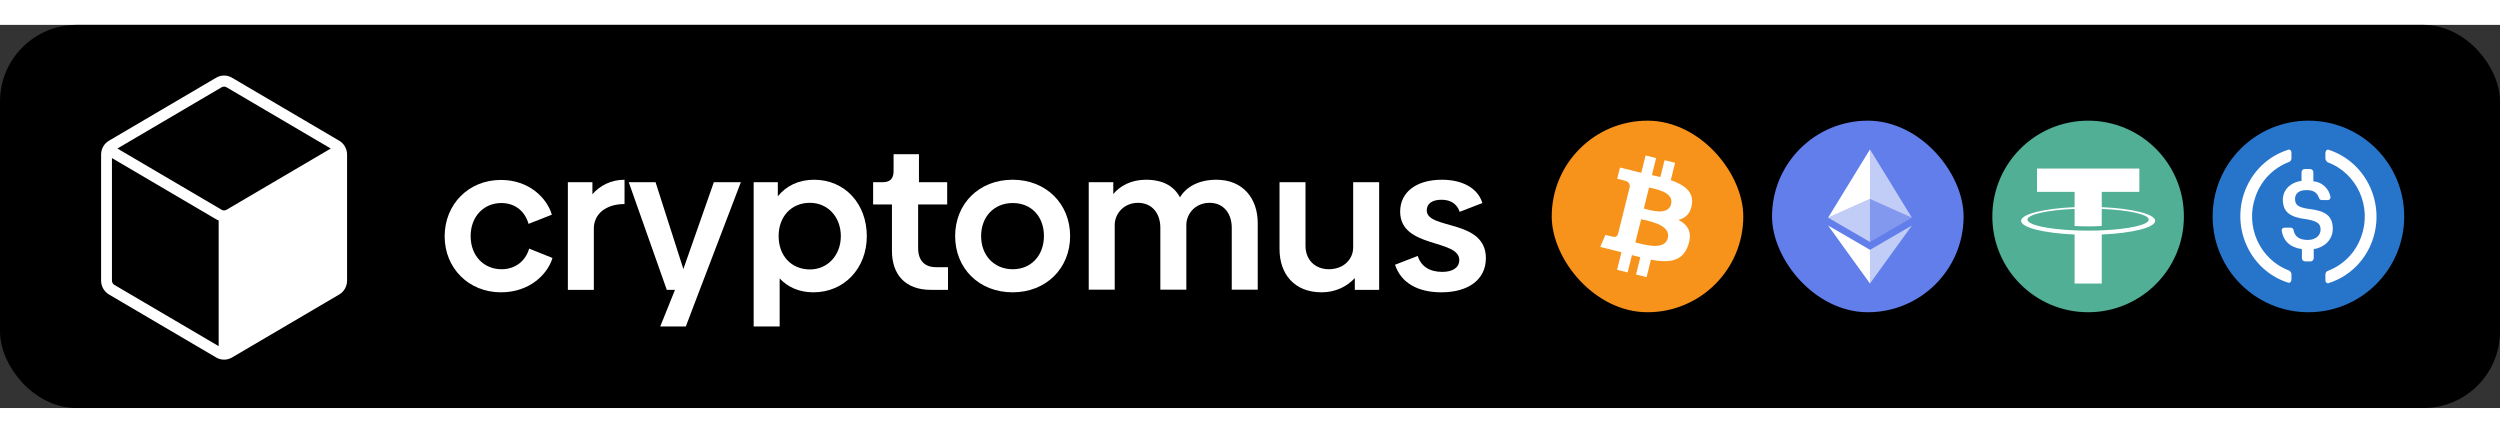 <svg width="231" height="40" viewBox="0 0 261 40" fill="none" xmlns="http://www.w3.org/2000/svg">
<rect x="0" y="0" width="261" height="40" fill="#333333" stroke="none"/>
<rect x="0.5" y="0.5" width="260" height="39" rx="7.5" fill="black"/>
<path d="M52.296 27.921C55.286 27.921 57.166 26.044 57.678 24.337L55.243 23.356C54.88 24.636 53.812 25.511 52.36 25.511C50.544 25.511 49.135 24.145 49.135 22.055C49.135 19.964 50.544 18.599 52.339 18.599C53.791 18.599 54.816 19.473 55.179 20.775L57.614 19.815C57.102 18.065 55.222 16.188 52.296 16.188C48.9 16.188 46.422 18.748 46.422 22.076C46.422 25.404 48.942 27.921 52.296 27.921Z" fill="white"/>
<path d="M61.848 17.681V16.423H59.285V27.665H61.997V21.265C61.997 19.751 63.236 18.705 65.201 18.705V16.167C63.791 16.167 62.617 16.785 61.848 17.681Z" fill="white"/>
<path d="M74.526 16.423L71.344 25.489L68.439 16.423H65.641L69.614 27.665H70.468L68.93 31.484H71.6L73.053 27.665L77.346 16.423H74.526Z" fill="white"/>
<path d="M84.985 16.167C83.383 16.167 82.08 16.807 81.204 17.895V16.423H78.683V31.484H81.396V26.471C82.251 27.388 83.447 27.921 84.921 27.921C88.146 27.921 90.495 25.404 90.495 22.055C90.495 18.684 88.21 16.167 84.985 16.167ZM84.557 25.532C82.614 25.532 81.289 24.103 81.289 22.055C81.289 20.007 82.614 18.577 84.557 18.577C86.416 18.577 87.783 20.049 87.783 22.055C87.783 24.039 86.416 25.532 84.557 25.532Z" fill="white"/>
<path d="M97.199 27.665H98.972V25.297H97.733C96.515 25.297 95.853 24.593 95.853 23.292V18.748H98.886V16.423H95.939V13.5H93.29V15.271C93.29 16.039 92.927 16.423 92.179 16.423H91.154V18.748H93.119V23.591C93.119 26.065 94.507 27.665 97.199 27.665Z" fill="white"/>
<path d="M105.719 27.921C109.222 27.921 111.721 25.404 111.721 22.055C111.721 18.684 109.222 16.167 105.719 16.167C102.194 16.167 99.717 18.684 99.717 22.055C99.717 25.404 102.194 27.921 105.719 27.921ZM105.74 25.511C103.775 25.511 102.429 24.06 102.429 22.055C102.429 20.028 103.775 18.599 105.74 18.599C107.684 18.599 108.987 20.028 108.987 22.033C108.987 24.06 107.663 25.511 105.74 25.511Z" fill="white"/>
<path d="M126.993 16.167C125.092 16.167 123.81 16.956 123.191 18.001C122.55 16.828 121.418 16.167 119.623 16.167C118.107 16.167 116.932 16.807 116.227 17.66V16.423H113.664V27.644H116.377V20.839C116.398 19.772 117.253 18.599 118.79 18.577C120.307 18.577 121.14 19.708 121.14 21.18V27.644H123.853V20.839C123.874 19.793 124.707 18.599 126.266 18.577C127.783 18.577 128.595 19.729 128.595 21.18V27.644H131.307V20.689C131.307 18.151 129.791 16.167 126.993 16.167Z" fill="white"/>
<path d="M141.271 16.423V23.228C141.271 24.465 140.288 25.489 138.772 25.511C137.255 25.511 136.294 24.508 136.294 23.057V16.423H133.582V23.399C133.582 26.001 135.119 27.921 137.982 27.921C139.434 27.921 140.652 27.303 141.442 26.428V27.665H143.984V16.423H141.271Z" fill="white"/>
<path d="M150.469 27.921C153.289 27.921 155.126 26.599 155.126 24.359C155.126 20.241 148.953 21.415 148.953 19.367C148.953 18.684 149.487 18.257 150.491 18.257C151.43 18.257 152.093 18.663 152.392 19.516L154.762 18.599C154.293 17.063 152.712 16.167 150.533 16.167C147.885 16.167 146.176 17.447 146.176 19.495C146.176 23.356 152.349 22.332 152.349 24.551C152.349 25.34 151.665 25.788 150.576 25.788C149.209 25.788 148.333 25.169 148.013 24.124L145.642 25.041C146.261 26.94 148.034 27.921 150.469 27.921Z" fill="white"/>
<path d="M35.411 12.092L24.214 5.512C23.71 5.215 23.081 5.215 22.573 5.512L11.377 12.092C10.869 12.389 10.555 12.943 10.555 13.54V26.699C10.555 27.294 10.869 27.848 11.377 28.148L22.573 34.727C22.823 34.874 23.106 34.95 23.395 34.95C23.684 34.95 23.968 34.872 24.217 34.727L35.414 28.148C35.921 27.85 36.235 27.297 36.235 26.699V13.54C36.235 12.945 35.921 12.392 35.414 12.092H35.411ZM23.647 19.303C23.491 19.395 23.296 19.395 23.14 19.303L12.255 12.908L23.14 6.513C23.293 6.423 23.494 6.423 23.647 6.513L34.532 12.908L23.647 19.303ZM22.573 20.301C22.653 20.348 22.738 20.388 22.828 20.42V33.539L11.943 27.146C11.787 27.054 11.688 26.884 11.688 26.699V13.906L22.573 20.301Z" fill="white"/>
<g clip-path="url(#clip0_19096_87627)">
<path fill-rule="evenodd" clip-rule="evenodd" d="M218 10C223.523 10 228 14.477 228 20C228 25.523 223.523 30 218 30C212.477 30 208 25.523 208 20C208 14.477 212.477 10 218 10Z" fill="#50AF95"/>
<path fill-rule="evenodd" clip-rule="evenodd" d="M219.424 21.451C219.345 21.456 218.934 21.479 218.017 21.479C217.288 21.479 216.77 21.459 216.588 21.451C213.77 21.335 211.667 20.879 211.667 20.332C211.667 19.786 213.77 19.33 216.588 19.213V20.996C216.773 21.008 217.3 21.037 218.029 21.037C218.905 21.037 219.343 21.003 219.422 20.997V19.214C222.234 19.33 224.332 19.787 224.332 20.332C224.332 20.878 222.234 21.334 219.422 21.45L219.424 21.451ZM219.424 19.029V17.434H223.349V15H212.664V17.434H216.588V19.029C213.398 19.165 211 19.753 211 20.457C211 21.162 213.398 21.749 216.588 21.886V27H219.424V21.884C222.606 21.748 225 21.161 225 20.457C225 19.753 222.608 19.166 219.424 19.029L219.424 19.029Z" fill="white"/>
</g>
<rect x="185" y="10" width="20" height="20" rx="10" fill="#627EEA"/>
<path d="M195.227 13V18.175L199.601 20.13L195.227 13Z" fill="white" fill-opacity="0.602"/>
<path d="M195.226 13L190.852 20.13L195.226 18.175V13Z" fill="white"/>
<path d="M195.227 23.485V27.001L199.604 20.945L195.227 23.485Z" fill="white" fill-opacity="0.602"/>
<path d="M195.226 27.001V23.484L190.852 20.945L195.226 27.001Z" fill="white"/>
<path d="M195.227 22.665L199.601 20.125L195.227 18.172V22.665Z" fill="white" fill-opacity="0.2"/>
<path d="M190.852 20.125L195.226 22.665V18.172L190.852 20.125Z" fill="white" fill-opacity="0.602"/>
<rect x="162" y="10" width="20" height="20" rx="10" fill="#F7931A"/>
<path d="M176.635 18.74C176.835 17.405 175.818 16.688 174.429 16.209L174.88 14.4L173.779 14.126L173.34 15.887C173.051 15.815 172.754 15.747 172.458 15.68L172.9 13.907L171.8 13.633L171.349 15.441C171.11 15.386 170.874 15.332 170.646 15.275L170.647 15.27L169.129 14.89L168.836 16.066C168.836 16.066 169.653 16.253 169.636 16.265C170.082 16.376 170.162 16.671 170.149 16.905L169.635 18.966C169.666 18.973 169.705 18.985 169.75 19.002L169.633 18.973L168.914 21.859C168.859 21.994 168.721 22.198 168.409 22.12C168.42 22.136 167.609 21.921 167.609 21.921L167.062 23.181L168.495 23.538C168.762 23.605 169.023 23.675 169.279 23.741L168.824 25.57L169.924 25.843L170.375 24.035C170.675 24.116 170.967 24.191 171.252 24.262L170.803 26.063L171.903 26.337L172.358 24.512C174.236 24.867 175.647 24.724 176.241 23.026C176.72 21.659 176.218 20.87 175.23 20.356C175.949 20.191 176.491 19.718 176.635 18.74ZM174.12 22.267C173.78 23.634 171.478 22.895 170.732 22.709L171.337 20.286C172.083 20.473 174.476 20.842 174.12 22.267ZM174.461 18.72C174.15 19.964 172.235 19.332 171.614 19.177L172.162 16.98C172.782 17.135 174.784 17.423 174.461 18.72Z" fill="white"/>
<g clip-path="url(#clip1_19096_87627)">
<path fill-rule="evenodd" clip-rule="evenodd" d="M241 10C246.523 10 251 14.477 251 20C251 25.523 246.523 30 241 30C235.477 30 231 25.523 231 20C231 14.477 235.477 10 241 10Z" fill="#2775CA"/>
<path d="M243.542 21.292C243.542 19.891 242.707 19.41 241.036 19.21C239.842 19.05 239.603 18.73 239.603 18.169C239.603 17.609 240.001 17.249 240.797 17.249C241.513 17.249 241.911 17.489 242.11 18.089C242.15 18.209 242.269 18.289 242.389 18.289H243.025C243.184 18.289 243.304 18.169 243.304 18.009V17.969C243.145 17.088 242.428 16.408 241.513 16.328V15.367C241.513 15.207 241.394 15.087 241.195 15.047H240.598C240.439 15.047 240.32 15.167 240.28 15.367V16.288C239.086 16.448 238.33 17.249 238.33 18.249C238.33 19.57 239.126 20.091 240.797 20.291C241.911 20.491 242.269 20.731 242.269 21.372C242.269 22.012 241.712 22.453 240.956 22.453C239.922 22.453 239.564 22.012 239.444 21.412C239.405 21.252 239.285 21.172 239.166 21.172H238.489C238.33 21.172 238.211 21.292 238.211 21.452V21.492C238.37 22.493 239.007 23.213 240.32 23.413V24.374C240.32 24.534 240.439 24.654 240.638 24.694H241.235C241.394 24.694 241.513 24.574 241.553 24.374V23.413C242.747 23.213 243.542 22.373 243.542 21.292Z" fill="white"/>
<path d="M238.991 25.647C235.919 24.517 234.343 21.006 235.485 17.899C236.076 16.204 237.376 14.912 238.991 14.307C239.148 14.226 239.227 14.105 239.227 13.903V13.338C239.227 13.177 239.148 13.056 238.991 13.016C238.951 13.016 238.872 13.016 238.833 13.056C235.091 14.267 233.043 18.343 234.225 22.177C234.934 24.437 236.627 26.172 238.833 26.898C238.991 26.979 239.148 26.898 239.188 26.737C239.227 26.697 239.227 26.656 239.227 26.576V26.011C239.227 25.89 239.109 25.728 238.991 25.647ZM243.166 13.056C243.008 12.975 242.85 13.056 242.811 13.217C242.772 13.258 242.772 13.298 242.772 13.379V13.944C242.772 14.105 242.89 14.267 243.008 14.347C246.08 15.477 247.656 18.988 246.513 22.096C245.923 23.791 244.623 25.082 243.008 25.688C242.85 25.768 242.772 25.89 242.772 26.091V26.656C242.772 26.818 242.85 26.939 243.008 26.979C243.047 26.979 243.126 26.979 243.166 26.939C246.907 25.728 248.955 21.652 247.774 17.818C247.065 15.518 245.332 13.782 243.166 13.056Z" fill="white"/>
</g>
<rect x="0.5" y="0.5" width="260" height="39" rx="7.5" stroke="black"/>
<defs>
<clipPath id="clip0_19096_87627">
<rect x="208" y="10" width="20" height="20" fill="white"/>
</clipPath>
<clipPath id="clip1_19096_87627">
<rect x="231" y="10" width="20" height="20" fill="white"/>
</clipPath>
</defs>
</svg>
